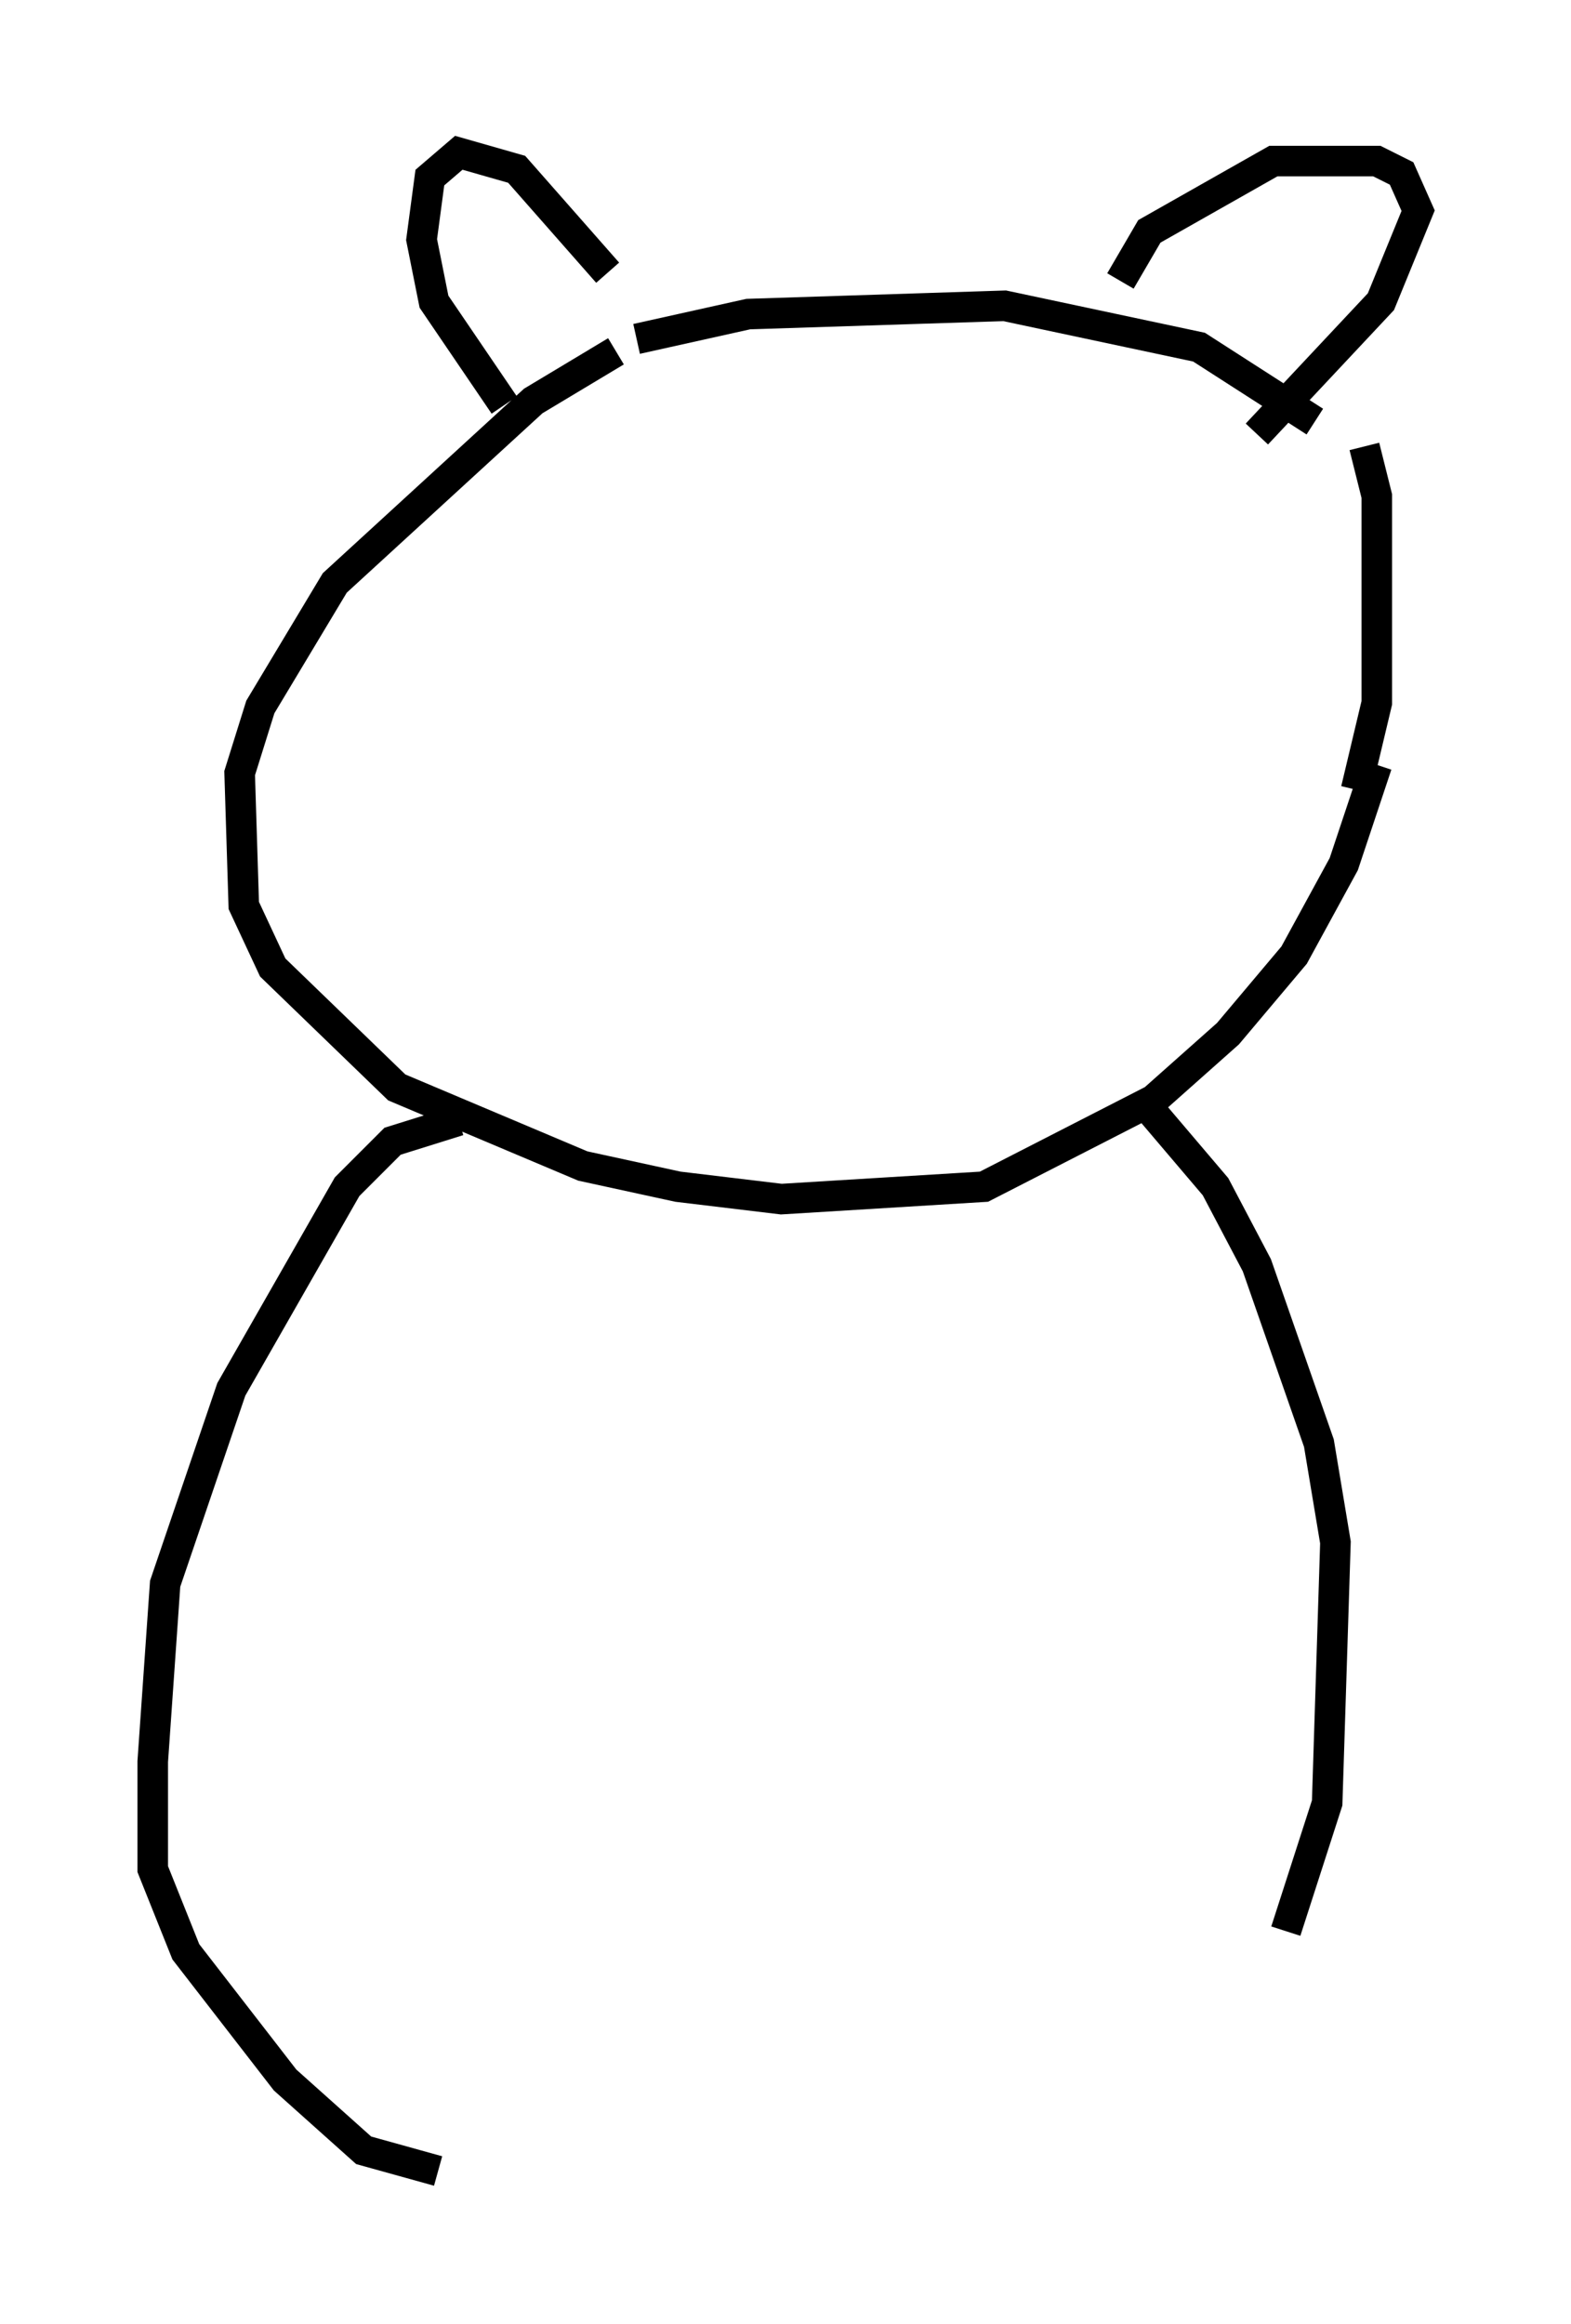 <?xml version="1.0" encoding="utf-8" ?>
<svg baseProfile="full" height="76.034" version="1.1" width="51.407" xmlns="http://www.w3.org/2000/svg" xmlns:ev="http://www.w3.org/2001/xml-events" xmlns:xlink="http://www.w3.org/1999/xlink"><defs /><rect fill="white" height="76.034" width="51.407" x="0" y="0" /><path d="M24.08, 10.683 m-3.924, 0.812 l-2.706, 1.624 -6.495, 5.954 l-2.436, 4.059 -0.677, 2.165 l0.135, 4.33 0.947, 2.03 l4.059, 3.924 6.089, 2.571 l3.112, 0.677 3.383, 0.406 l6.631, -0.406 5.548, -2.842 l2.436, -2.165 2.165, -2.571 l1.624, -2.977 1.083, -3.248 m-2.03, -11.231 l-3.789, -2.436 -6.36, -1.353 l-8.39, 0.271 -3.654, 0.812 m-4.33, 2.165 l-2.3, -3.383 -0.406, -2.03 l0.271, -2.03 0.947, -0.812 l1.894, 0.541 2.977, 3.383 m16.779, 0.271 l0.947, -1.624 4.059, -2.3 l3.383, 0.0 0.812, 0.406 l0.541, 1.218 -1.218, 2.977 l-4.059, 4.33 m3.518, 0.406 l0.406, 1.624 0.0, 6.766 l-0.677, 2.842 m-29.364, 10.825 l-2.165, 0.677 -1.488, 1.488 l-3.789, 6.631 -2.165, 6.36 l-0.406, 5.819 0.0, 3.518 l1.083, 2.706 3.248, 4.195 l2.571, 2.3 2.436, 0.677 m23.139, -34.912 l2.3, 2.706 1.353, 2.571 l2.03, 5.819 0.541, 3.248 l-0.271, 8.525 -1.353, 4.195 " fill="none" stroke="black" stroke-width="1" /></svg>